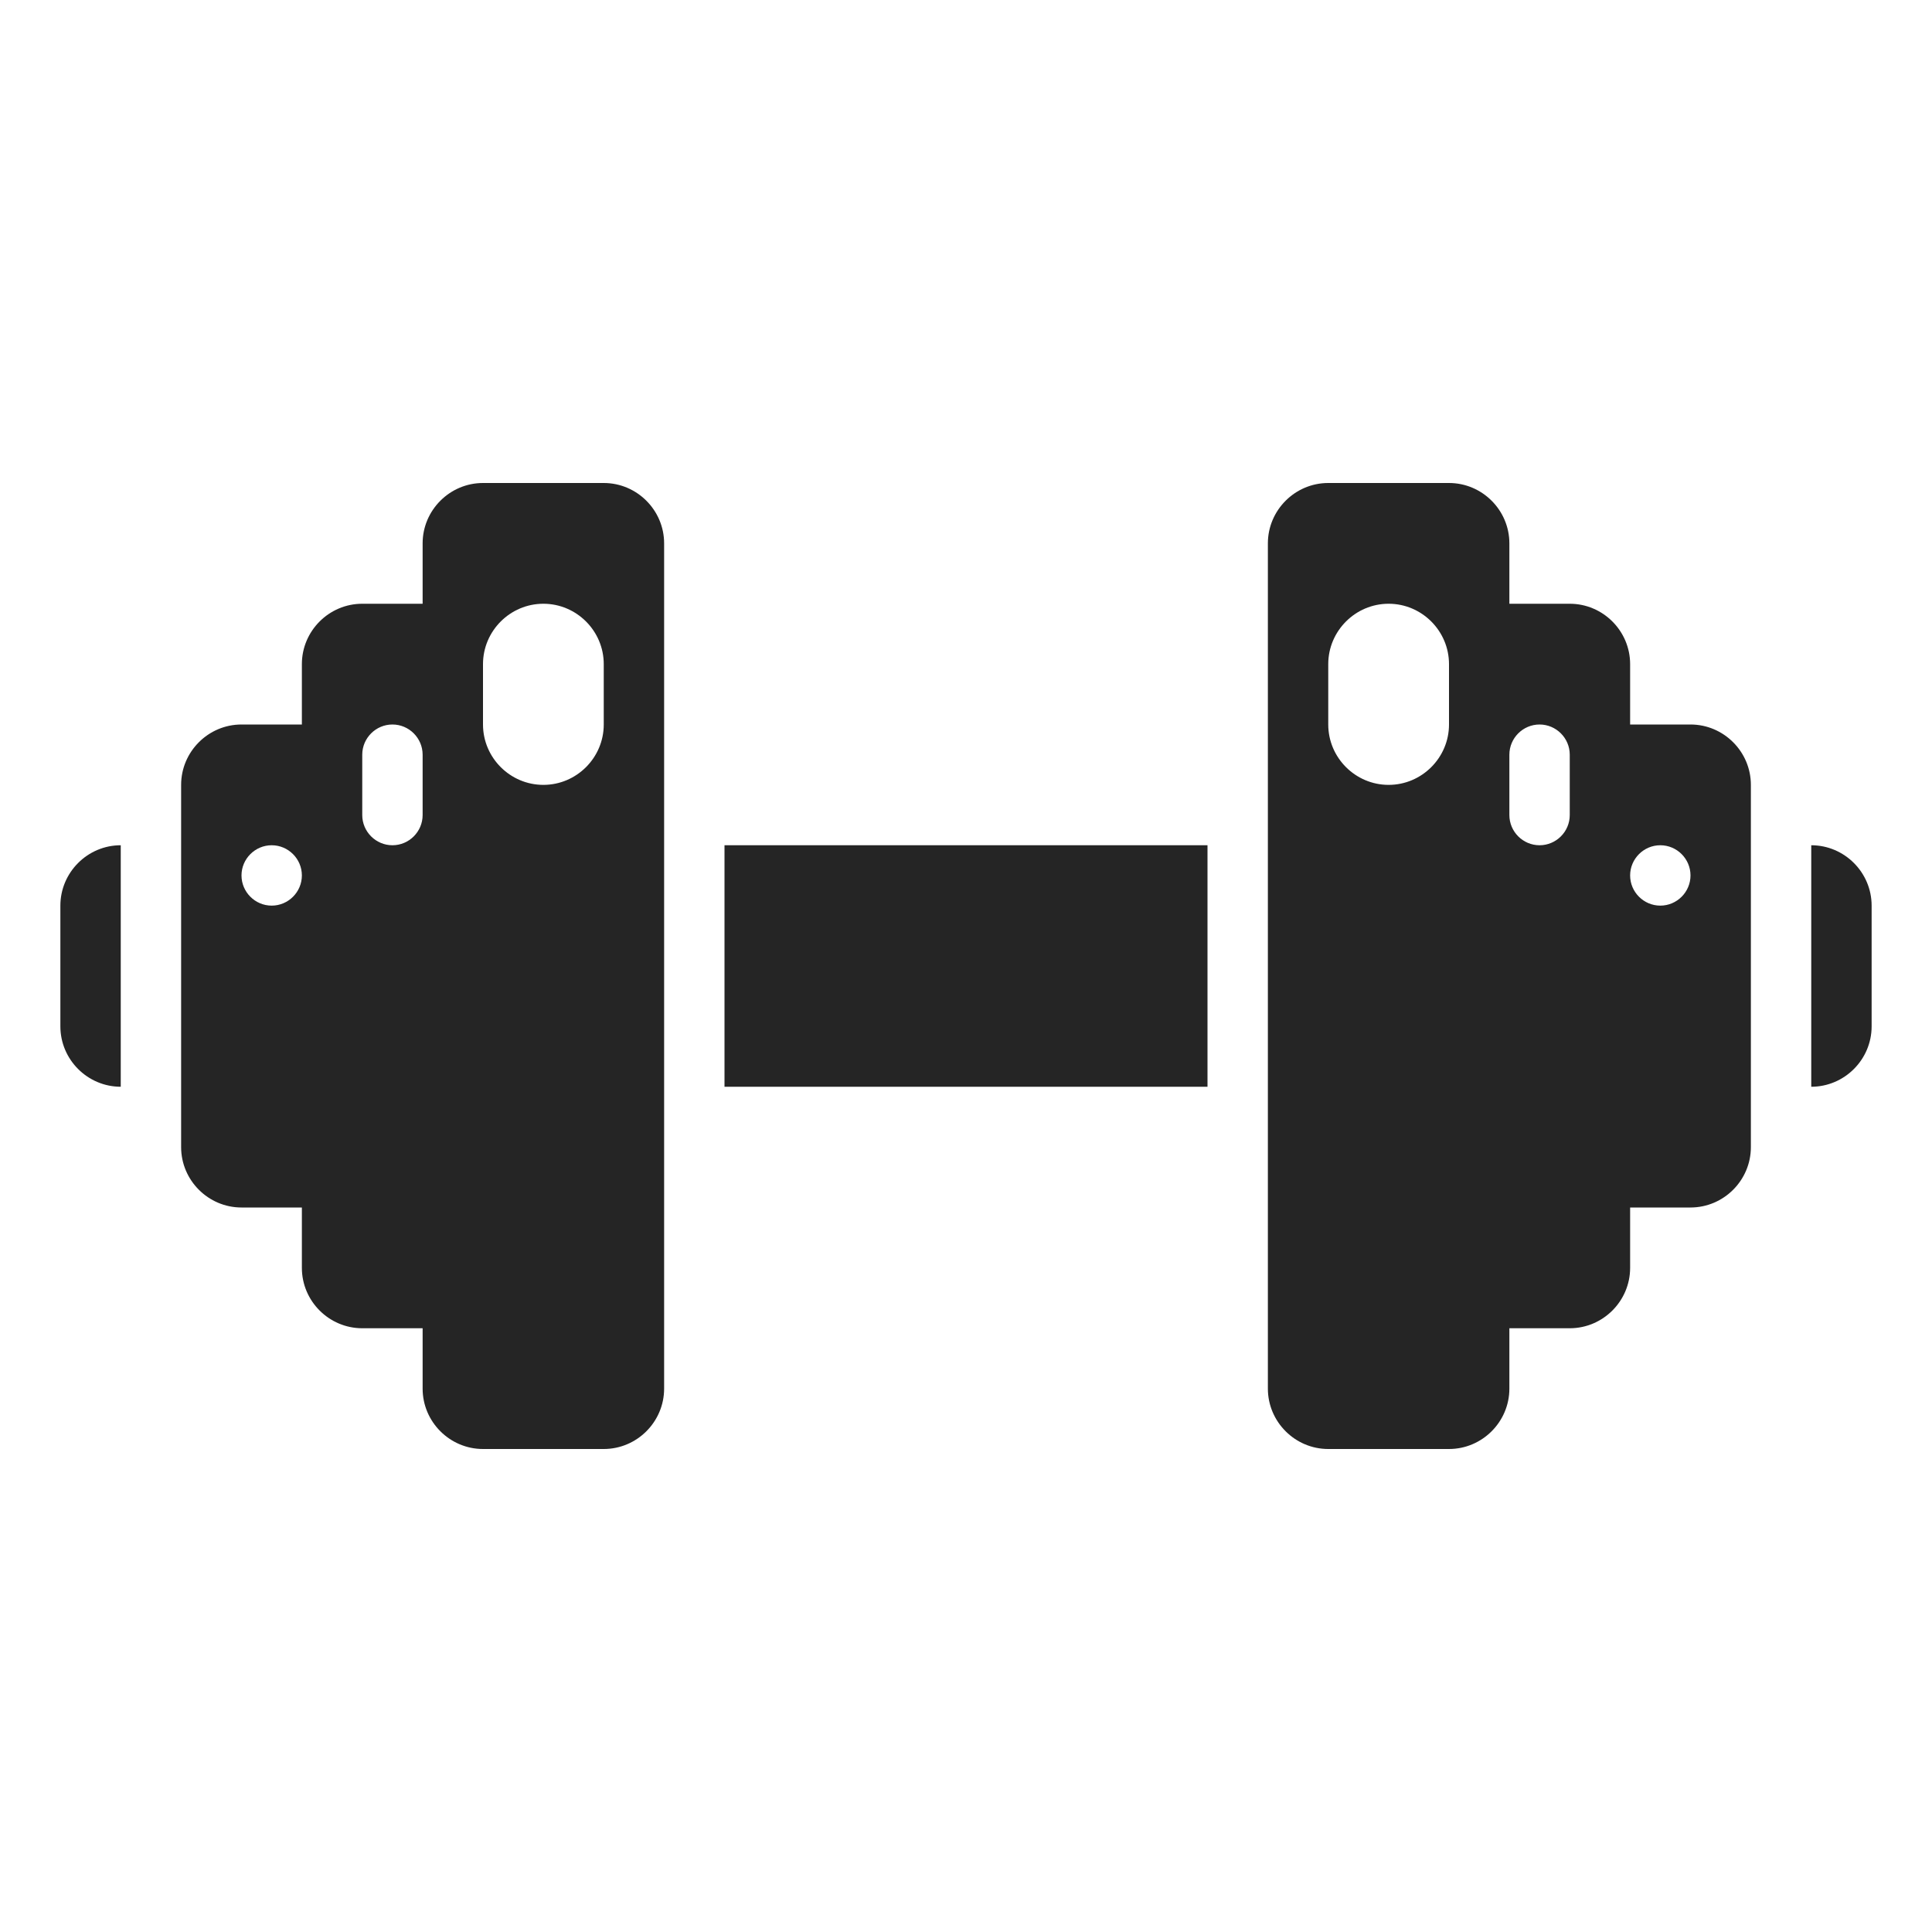 <?xml version="1.0" encoding="UTF-8"?>
<!DOCTYPE svg PUBLIC "-//W3C//DTD SVG 1.1//EN" "http://www.w3.org/Graphics/SVG/1.1/DTD/svg11.dtd">
<svg xmlns="http://www.w3.org/2000/svg" xml:space="preserve" width="1024px" height="1024px" shape-rendering="geometricPrecision" text-rendering="geometricPrecision" image-rendering="optimizeQuality" fill-rule="nonzero" clip-rule="evenodd" viewBox="0 0 10240 10240" xmlns:xlink="http://www.w3.org/1999/xlink">
	<title>dumbbell icon</title>
	<desc>dumbbell icon from the IconExperience.com O-Collection. Copyright by INCORS GmbH (www.incors.com).</desc>
	<path id="curve1" fill="#252525" d="M8960 3840l-320 0 0 -320c0,-176 -144,-320 -320,-320l-320 0 0 -320c0,-176 -144,-320 -320,-320l-640 0c-176,0 -320,144 -320,320l0 4480c0,176 144,320 320,320l640 0c176,0 320,-144 320,-320l0 -320 320 0c176,0 320,-144 320,-320l0 -320 320 0c176,0 320,-144 320,-320l0 -1920c0,-176 -144,-320 -320,-320zm-6880 0c-88,0 -160,72 -160,160l0 320c0,88 72,160 160,160l0 0c88,0 160,-72 160,-160l0 -320c0,-88 -72,-160 -160,-160l0 0zm6720 640l0 0c88,0 160,72 160,160l0 0c0,88 -72,160 -160,160l0 0c-88,0 -160,-72 -160,-160l0 0c0,-88 72,-160 160,-160zm-640 -640l0 0c88,0 160,72 160,160l0 320c0,88 -72,160 -160,160l0 0c-88,0 -160,-72 -160,-160l0 -320c0,-88 72,-160 160,-160zm-800 -640l0 0c176,0 320,144 320,320l0 320c0,176 -144,320 -320,320l0 0c-176,0 -320,-144 -320,-320l0 -320c0,-176 144,-320 320,-320zm-4480 0c-176,0 -320,144 -320,320l0 320c0,176 144,320 320,320l0 0c176,0 320,-144 320,-320l0 -320c0,-176 -144,-320 -320,-320l0 0zm-1440 1280c-88,0 -160,72 -160,160l0 0c0,88 72,160 160,160l0 0c88,0 160,-72 160,-160l0 0c0,-88 -72,-160 -160,-160l0 0zm1120 -1920l640 0c176,0 320,144 320,320l0 4480c0,176 -144,320 -320,320l-640 0c-176,0 -320,-144 -320,-320l0 -320 -320 0c-176,0 -320,-144 -320,-320l0 -320 -320 0c-176,0 -320,-144 -320,-320l0 -1920c0,-176 144,-320 320,-320l320 0 0 -320c0,-176 144,-320 320,-320l320 0 0 -320c0,-176 144,-320 320,-320z"/>
	<path id="curve0" fill="#252525" d="M640 4480l0 0 0 1280 0 0c-176,0 -320,-144 -320,-320l0 -640c0,-176 144,-320 320,-320zm3200 0l2560 0 0 1280 -2560 0 0 -1280zm5760 0l0 0c176,0 320,144 320,320l0 640c0,176 -144,320 -320,320l0 0 0 -1280z"/>
</svg>

